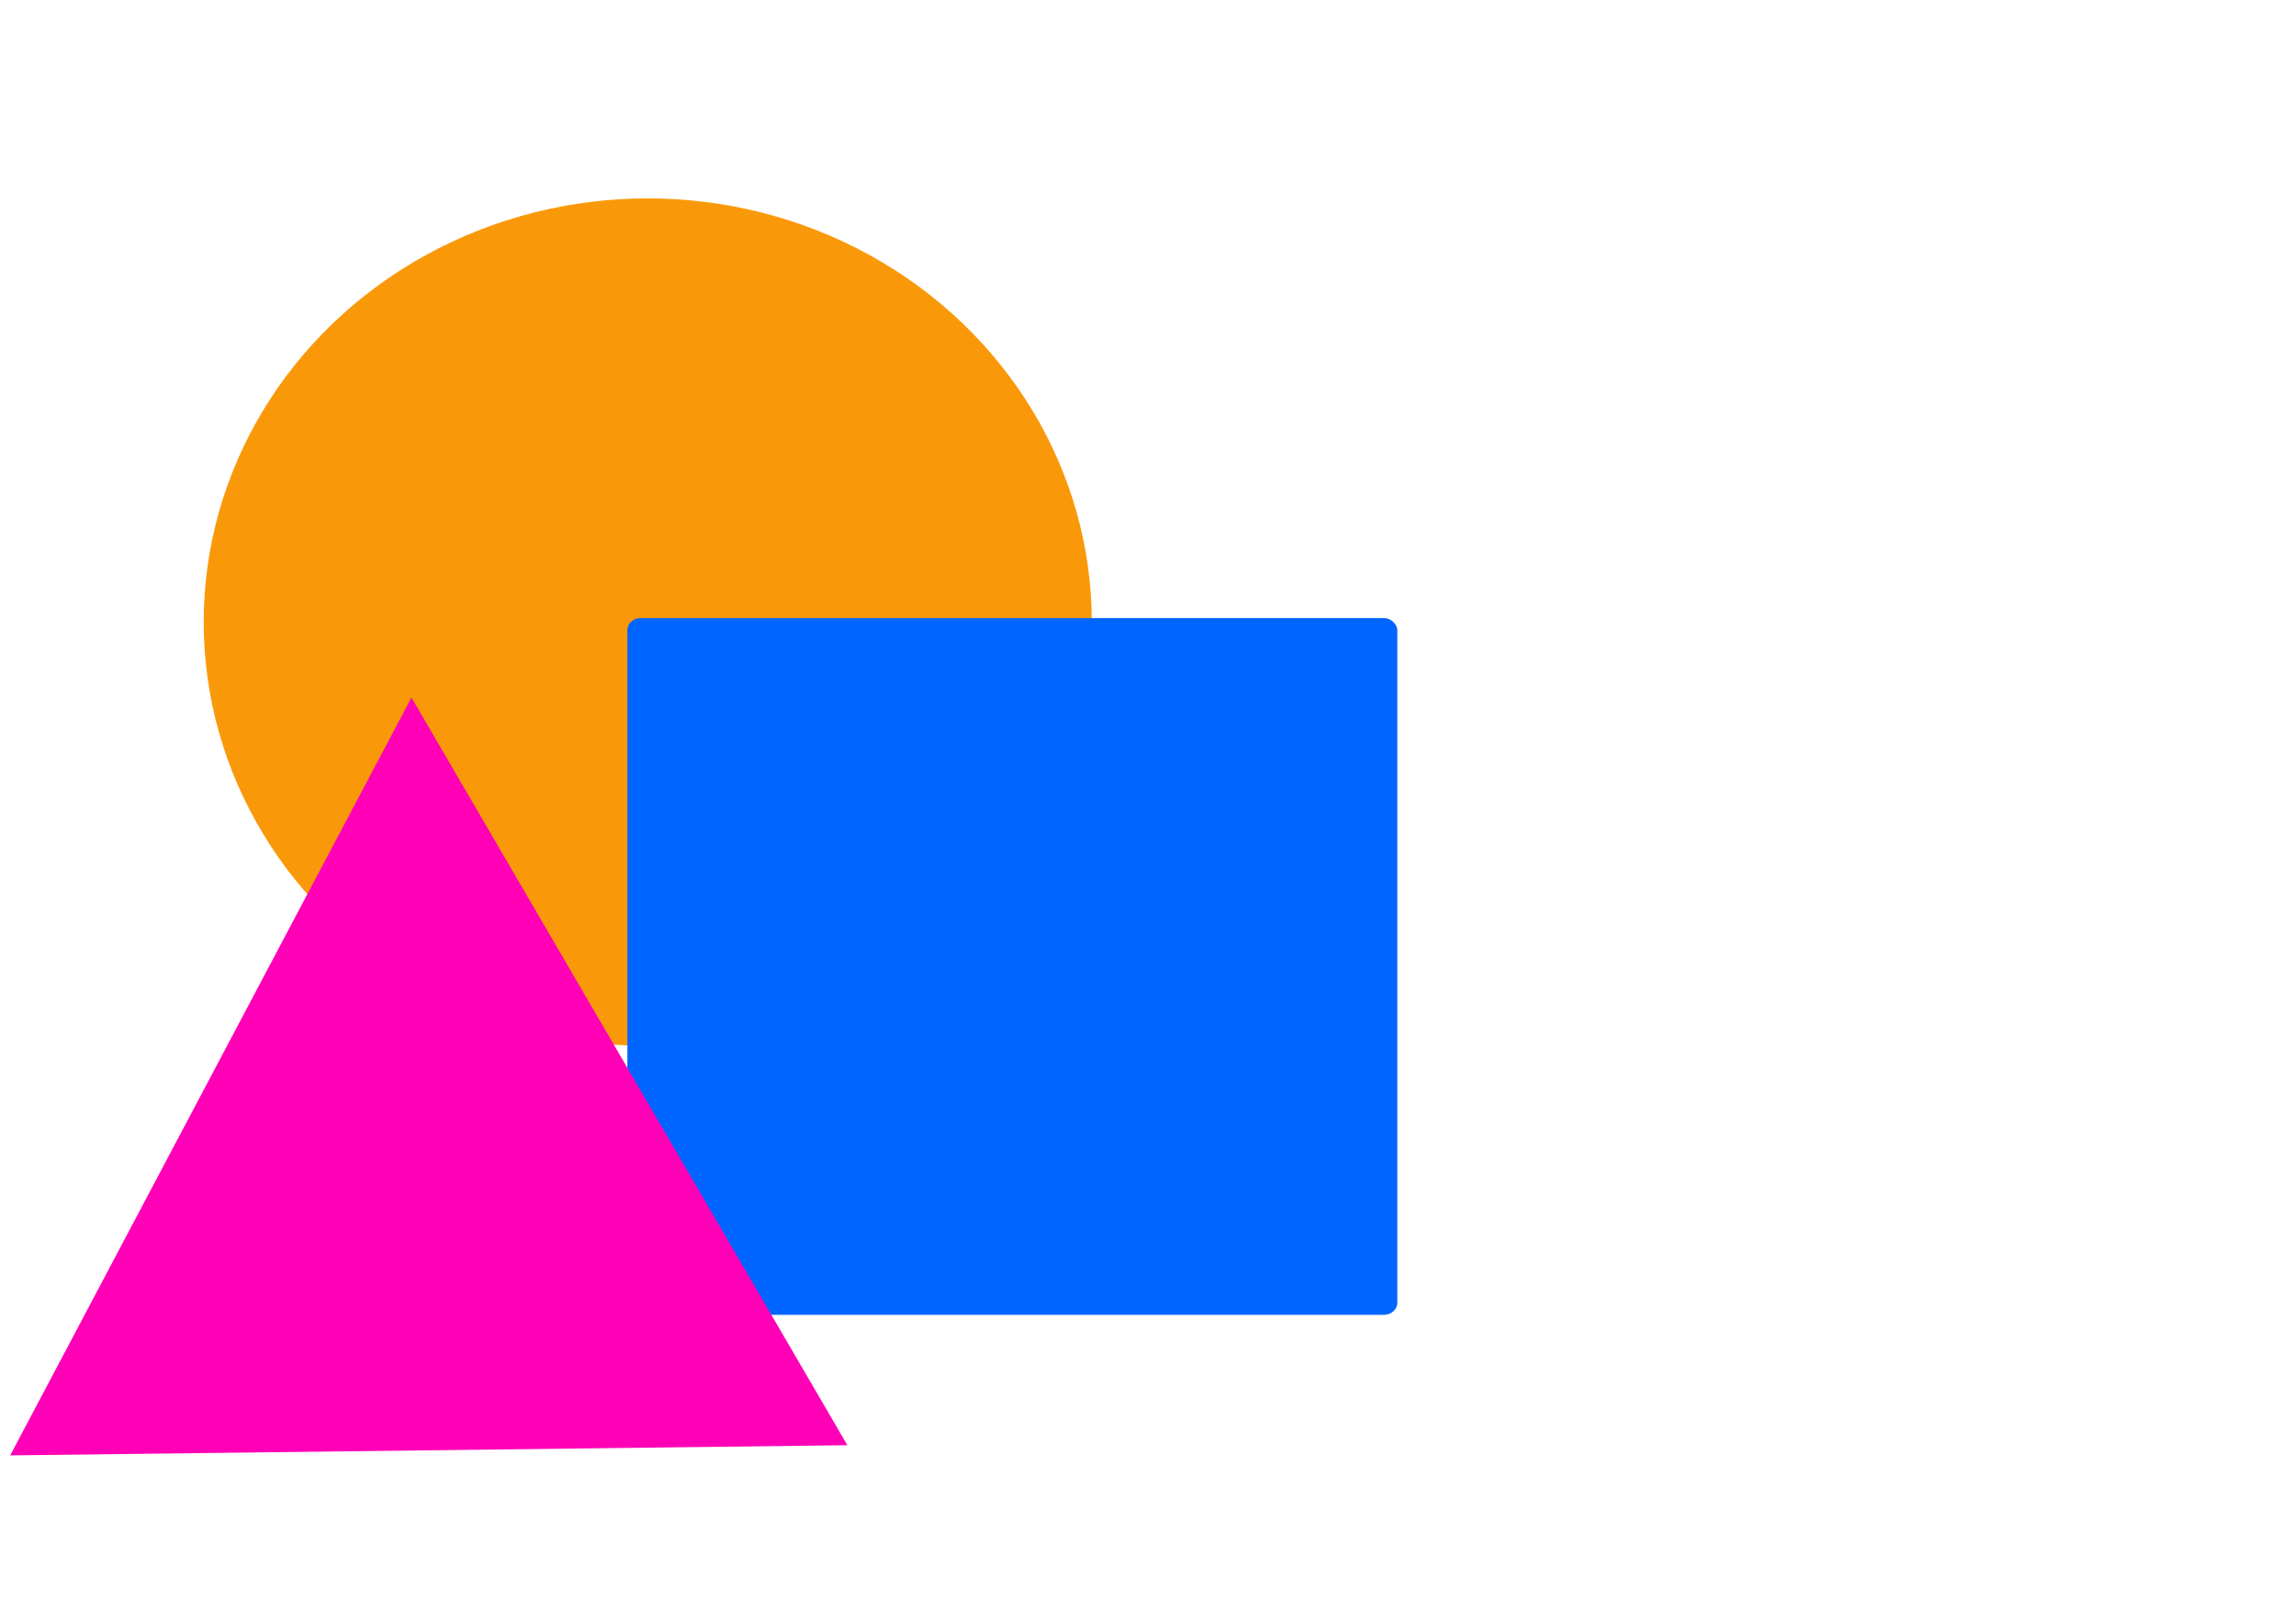 <?xml version="1.0" encoding="UTF-8" standalone="no"?>
<!-- Created with Inkscape (http://www.inkscape.org/) -->

<svg
   width="297mm"
   height="210mm"
   viewBox="0 0 1122.52 793.701"
   version="1.1"
   id="svg1"
   xmlns:inkscape="http://www.inkscape.org/namespaces/inkscape"
   xmlns:sodipodi="http://sodipodi.sourceforge.net/DTD/sodipodi-0.dtd"
   xmlns="http://www.w3.org/2000/svg"
   xmlns:svg="http://www.w3.org/2000/svg">
  <sodipodi:namedview
     id="namedview1"
     pagecolor="#ffffff"
     bordercolor="#000000"
     borderopacity="0.25"
     inkscape:showpageshadow="2"
     inkscape:pageopacity="0.0"
     inkscape:pagecheckerboard="0"
     inkscape:deskcolor="#d1d1d1"
     inkscape:document-units="mm" />
  <defs
     id="defs1" />
  <g
     inkscape:label="Layer 1"
     inkscape:groupmode="layer"
     id="layer1">
    <ellipse
       style="fill:#f9990a;fill-opacity:1;stroke:#000000;stroke-width:0;stroke-miterlimit:3;stroke-dasharray:none"
       id="path1"
       cx="316.684"
       cy="304.118"
       rx="217.098"
       ry="207.139" />
    <rect
       style="fill:#0065ff;fill-opacity:1;stroke:#000000;stroke-width:0;stroke-miterlimit:3;stroke-dasharray:none"
       id="rect1"
       width="376.435"
       height="340.584"
       x="306.725"
       y="302.127"
       rx="6.551"
       ry="5.898" />
    <path
       style="fill:#ff00b7;fill-opacity:1;stroke:#000000;stroke-width:0;stroke-miterlimit:3;stroke-dasharray:none"
       d="M 201.164,340.965 4.979,711.425 414.278,706.446 Z"
       id="path3"
       sodipodi:nodetypes="cccc" />
  </g>
</svg>

